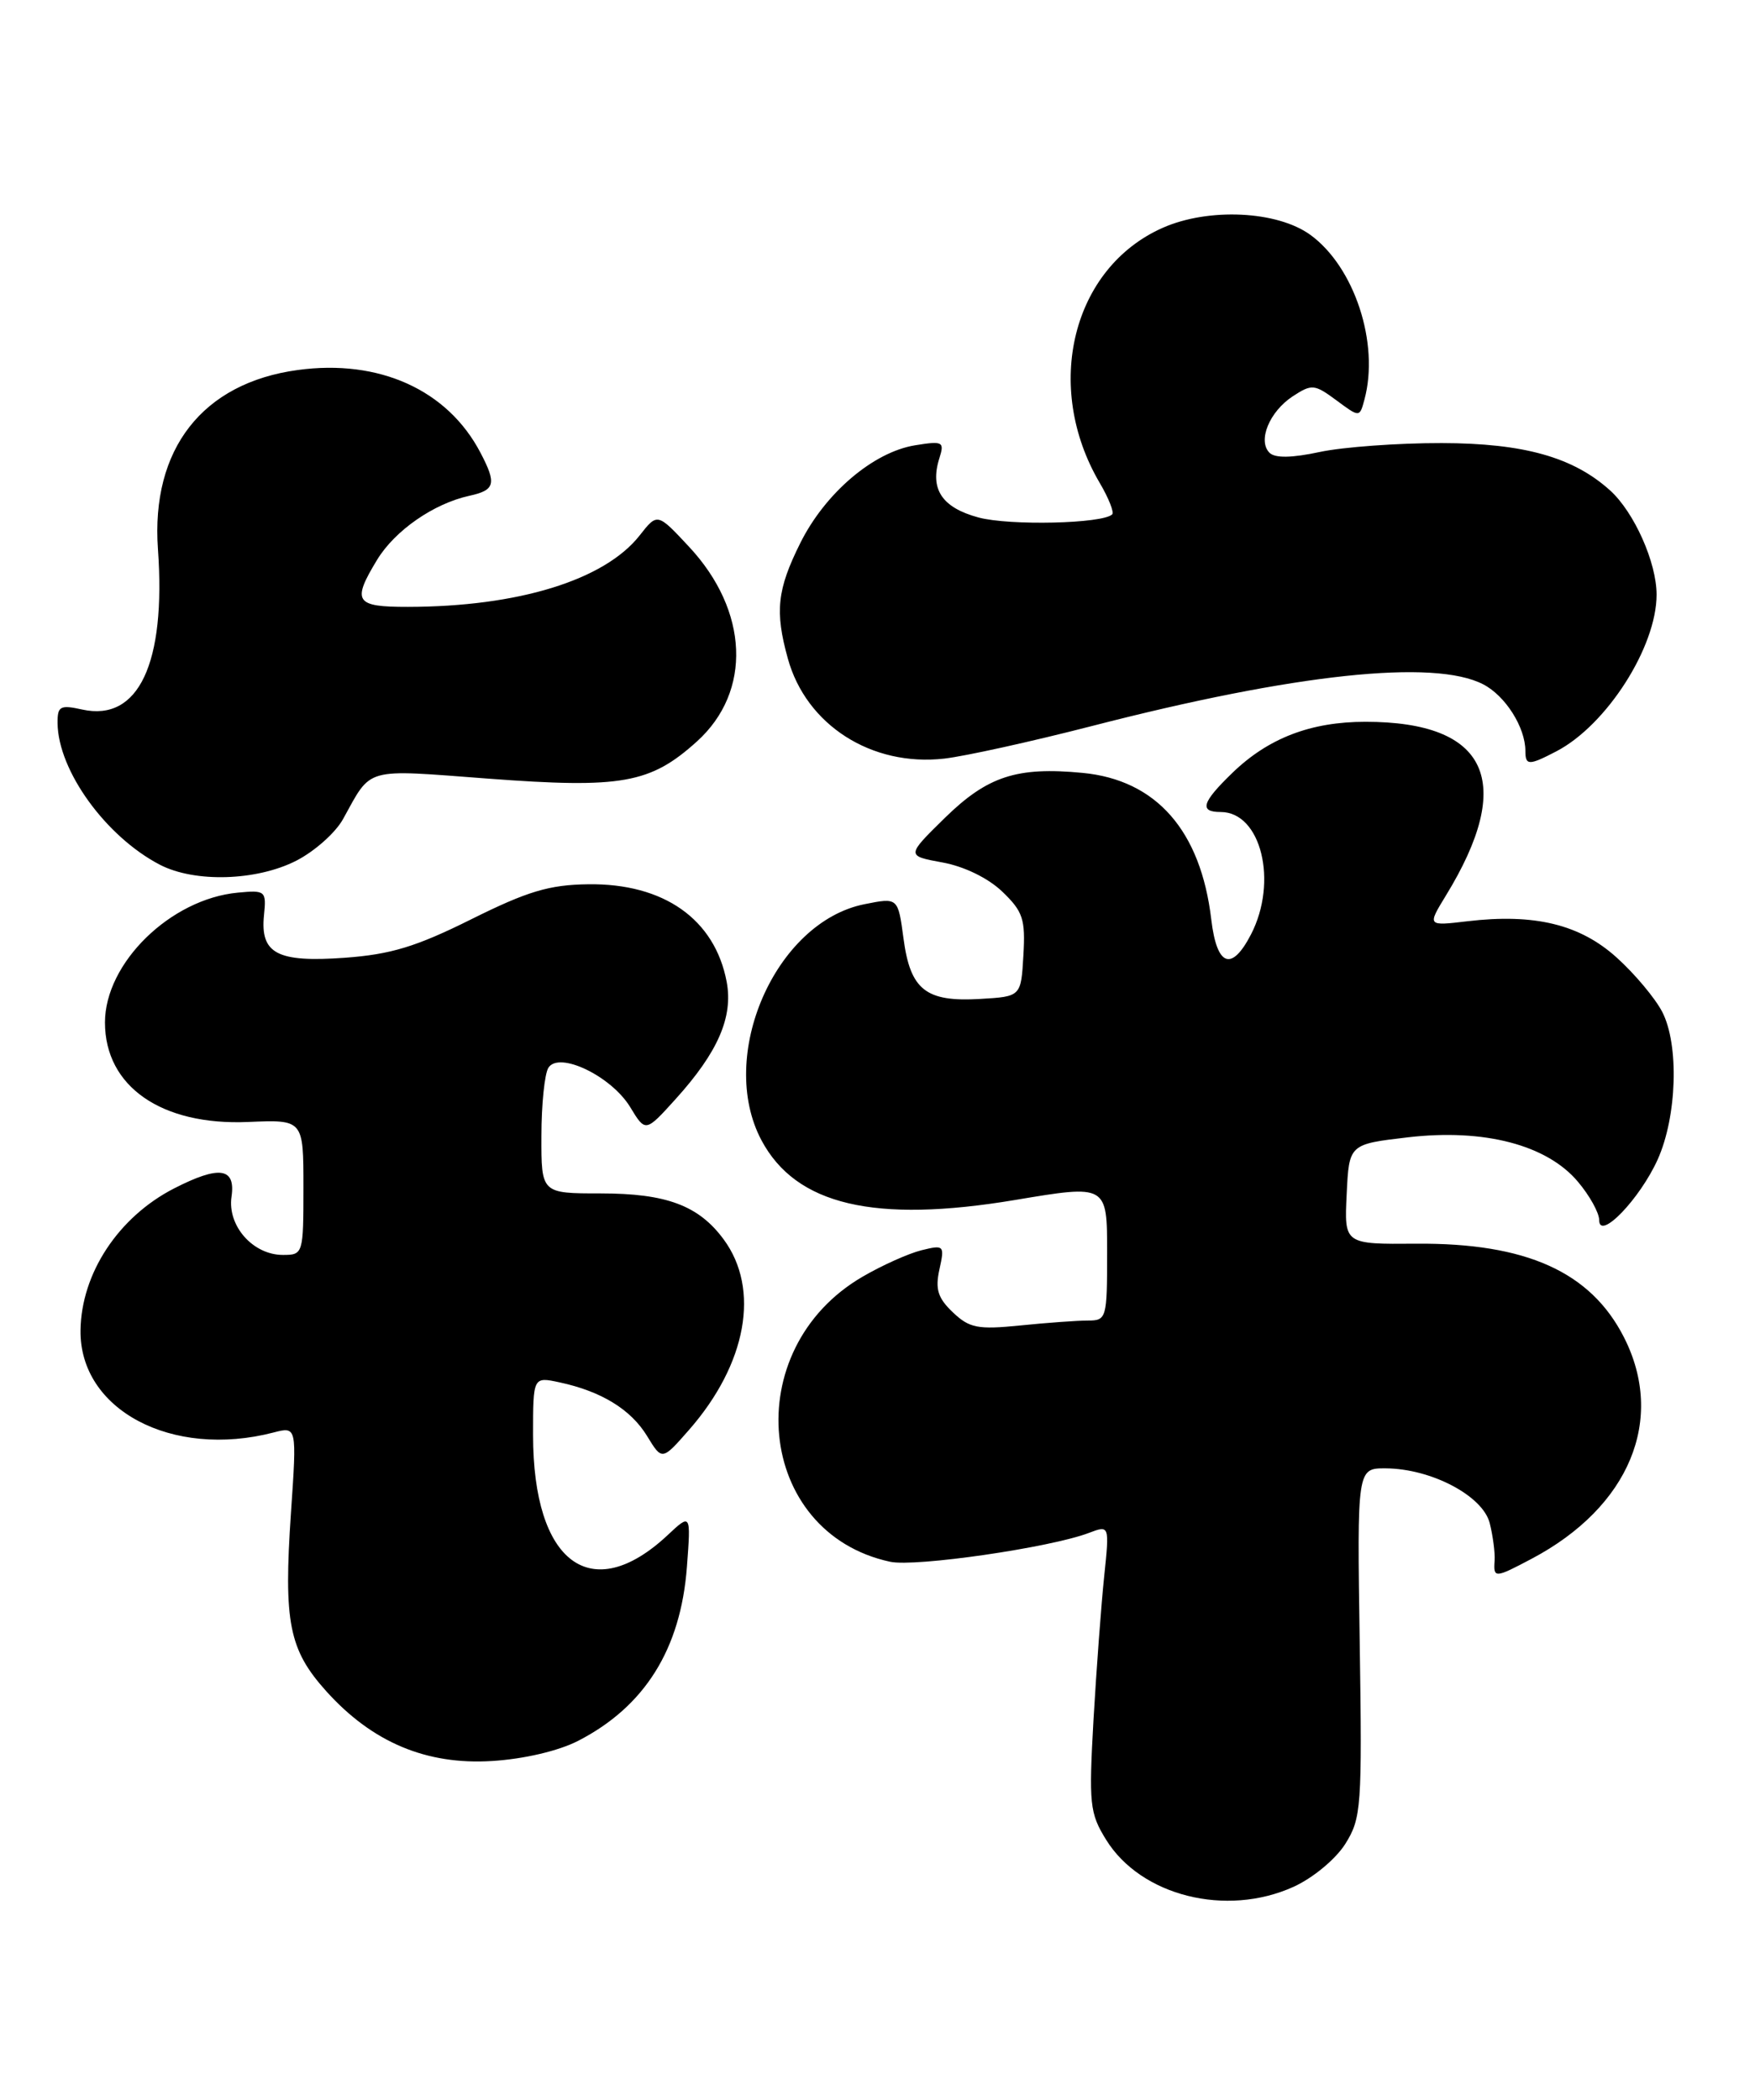<?xml version="1.0" encoding="UTF-8" standalone="no"?>
<!DOCTYPE svg PUBLIC "-//W3C//DTD SVG 1.1//EN" "http://www.w3.org/Graphics/SVG/1.1/DTD/svg11.dtd" >
<svg xmlns="http://www.w3.org/2000/svg" xmlns:xlink="http://www.w3.org/1999/xlink" version="1.1" viewBox="0 0 214 256">
 <g >
 <path fill="currentColor"
d=" M 157.73 230.04 C 160.12 228.95 162.86 226.67 164.04 224.81 C 166.00 221.68 166.10 220.34 165.80 200.25 C 165.48 179.00 165.48 179.00 168.99 179.02 C 174.52 179.06 180.80 182.36 181.65 185.69 C 182.04 187.23 182.31 189.29 182.25 190.25 C 182.09 192.44 182.26 192.43 186.79 190.03 C 198.69 183.73 203.13 173.05 198.01 163.02 C 193.95 155.06 186.10 151.53 172.71 151.63 C 163.91 151.70 163.91 151.70 164.21 145.60 C 164.50 139.50 164.50 139.50 171.69 138.66 C 180.97 137.58 188.63 139.58 192.41 144.08 C 193.84 145.77 195.00 147.87 195.00 148.75 C 195.00 151.33 199.96 146.19 202.14 141.35 C 204.49 136.11 204.76 127.38 202.69 123.37 C 201.83 121.71 199.34 118.73 197.14 116.75 C 192.66 112.70 187.12 111.35 178.92 112.32 C 174.04 112.90 174.04 112.90 176.30 109.20 C 184.82 95.30 181.45 88.00 166.50 88.00 C 159.83 88.00 154.64 89.99 150.25 94.25 C 146.55 97.83 146.20 99.00 148.85 99.00 C 153.77 99.00 155.87 107.49 152.54 113.93 C 150.17 118.50 148.38 117.82 147.70 112.11 C 146.42 101.27 141.00 95.09 132.01 94.23 C 124.00 93.46 120.41 94.63 115.21 99.72 C 110.50 104.34 110.50 104.34 114.92 105.15 C 117.57 105.63 120.50 107.06 122.22 108.71 C 124.74 111.13 125.05 112.06 124.79 116.48 C 124.50 121.50 124.50 121.50 119.50 121.79 C 112.89 122.18 111.00 120.69 110.17 114.41 C 109.50 109.42 109.50 109.42 105.41 110.24 C 94.53 112.41 87.40 128.76 92.85 139.02 C 97.06 146.92 106.61 149.17 123.78 146.30 C 135.00 144.42 135.00 144.42 135.00 152.71 C 135.00 160.75 134.93 161.00 132.65 161.00 C 131.35 161.00 127.64 161.27 124.40 161.60 C 119.23 162.12 118.21 161.92 116.19 160.00 C 114.36 158.26 114.02 157.18 114.55 154.77 C 115.20 151.83 115.12 151.75 112.36 152.43 C 110.79 152.82 107.55 154.27 105.17 155.66 C 89.98 164.50 92.15 186.89 108.55 190.41 C 111.61 191.07 128.09 188.68 132.78 186.89 C 135.29 185.94 135.29 185.94 134.64 192.20 C 134.28 195.64 133.70 203.48 133.34 209.63 C 132.76 219.94 132.87 221.06 134.87 224.29 C 139.11 231.15 149.52 233.76 157.73 230.04 Z  M 70.50 212.24 C 78.62 208.06 83.00 201.07 83.76 191.05 C 84.25 184.50 84.25 184.50 81.38 187.19 C 72.09 195.85 65.00 190.56 65.00 174.95 C 65.00 167.84 65.00 167.84 68.25 168.54 C 73.35 169.64 76.93 171.84 78.91 175.09 C 80.73 178.08 80.73 178.08 84.01 174.34 C 91.06 166.30 92.72 157.16 88.23 151.09 C 85.19 146.97 81.25 145.50 73.25 145.50 C 66.00 145.50 66.00 145.50 66.02 138.50 C 66.02 134.65 66.41 130.90 66.87 130.18 C 68.17 128.13 74.54 131.20 76.84 134.97 C 78.71 138.06 78.71 138.06 82.39 133.99 C 87.55 128.28 89.41 124.00 88.61 119.71 C 87.17 112.07 80.94 107.68 71.72 107.81 C 66.96 107.87 64.31 108.67 57.46 112.08 C 50.73 115.43 47.65 116.36 42.04 116.77 C 33.79 117.36 31.72 116.27 32.19 111.58 C 32.49 108.62 32.37 108.51 29.00 108.83 C 20.79 109.60 12.80 117.41 12.80 124.66 C 12.80 132.46 19.68 137.24 30.25 136.79 C 37.00 136.50 37.00 136.50 37.00 144.75 C 37.00 152.88 36.96 153.00 34.50 153.00 C 30.84 153.00 27.71 149.45 28.23 145.90 C 28.75 142.35 26.75 142.06 21.21 144.90 C 14.44 148.38 9.91 155.24 9.82 162.18 C 9.68 171.88 20.95 177.86 33.35 174.65 C 36.20 173.91 36.20 173.91 35.48 184.42 C 34.57 197.81 35.23 201.14 39.81 206.22 C 45.41 212.43 52.00 215.20 60.00 214.70 C 63.89 214.46 68.11 213.47 70.50 212.24 Z  M 36.12 104.94 C 38.35 103.80 40.92 101.52 41.83 99.86 C 45.38 93.46 44.24 93.78 59.53 94.93 C 75.81 96.15 79.30 95.53 84.99 90.39 C 91.71 84.31 91.31 74.47 84.01 66.65 C 80.16 62.52 80.16 62.52 77.99 65.29 C 73.70 70.73 63.19 73.97 49.75 73.99 C 43.30 74.00 42.88 73.36 45.99 68.24 C 48.17 64.67 52.87 61.41 57.21 60.45 C 60.38 59.76 60.58 59.00 58.59 55.20 C 54.59 47.54 46.24 43.76 36.32 45.11 C 24.69 46.68 18.39 54.75 19.26 66.96 C 20.25 80.88 16.89 88.01 10.04 86.51 C 7.33 85.91 7.00 86.09 7.02 88.17 C 7.08 93.95 12.90 102.00 19.50 105.43 C 23.75 107.63 31.27 107.41 36.12 104.94 Z  M 133.13 88.52 C 157.87 82.14 174.87 80.33 180.85 83.43 C 183.56 84.82 186.00 88.68 186.00 91.55 C 186.00 93.35 186.42 93.35 189.80 91.59 C 195.92 88.39 202.00 78.88 202.00 72.50 C 202.00 68.57 199.27 62.46 196.34 59.80 C 191.85 55.74 185.82 54.04 175.80 54.02 C 170.46 54.01 163.78 54.50 160.95 55.10 C 157.51 55.84 155.47 55.87 154.80 55.20 C 153.33 53.73 154.79 50.19 157.63 48.32 C 159.96 46.80 160.28 46.83 162.95 48.80 C 165.79 50.91 165.79 50.91 166.38 48.70 C 168.22 41.86 165.16 32.55 159.79 28.64 C 155.75 25.70 147.38 25.30 141.79 27.77 C 130.75 32.65 127.17 47.10 134.10 58.88 C 135.19 60.73 135.87 62.46 135.62 62.71 C 134.48 63.85 123.10 64.11 119.31 63.09 C 114.84 61.88 113.35 59.62 114.55 55.85 C 115.18 53.86 114.97 53.74 111.58 54.29 C 106.48 55.12 100.62 60.11 97.58 66.22 C 94.76 71.88 94.47 74.55 96.07 80.30 C 98.31 88.40 106.28 93.49 115.13 92.49 C 117.68 92.20 125.78 90.41 133.13 88.52 Z "/>
</g>
</svg>